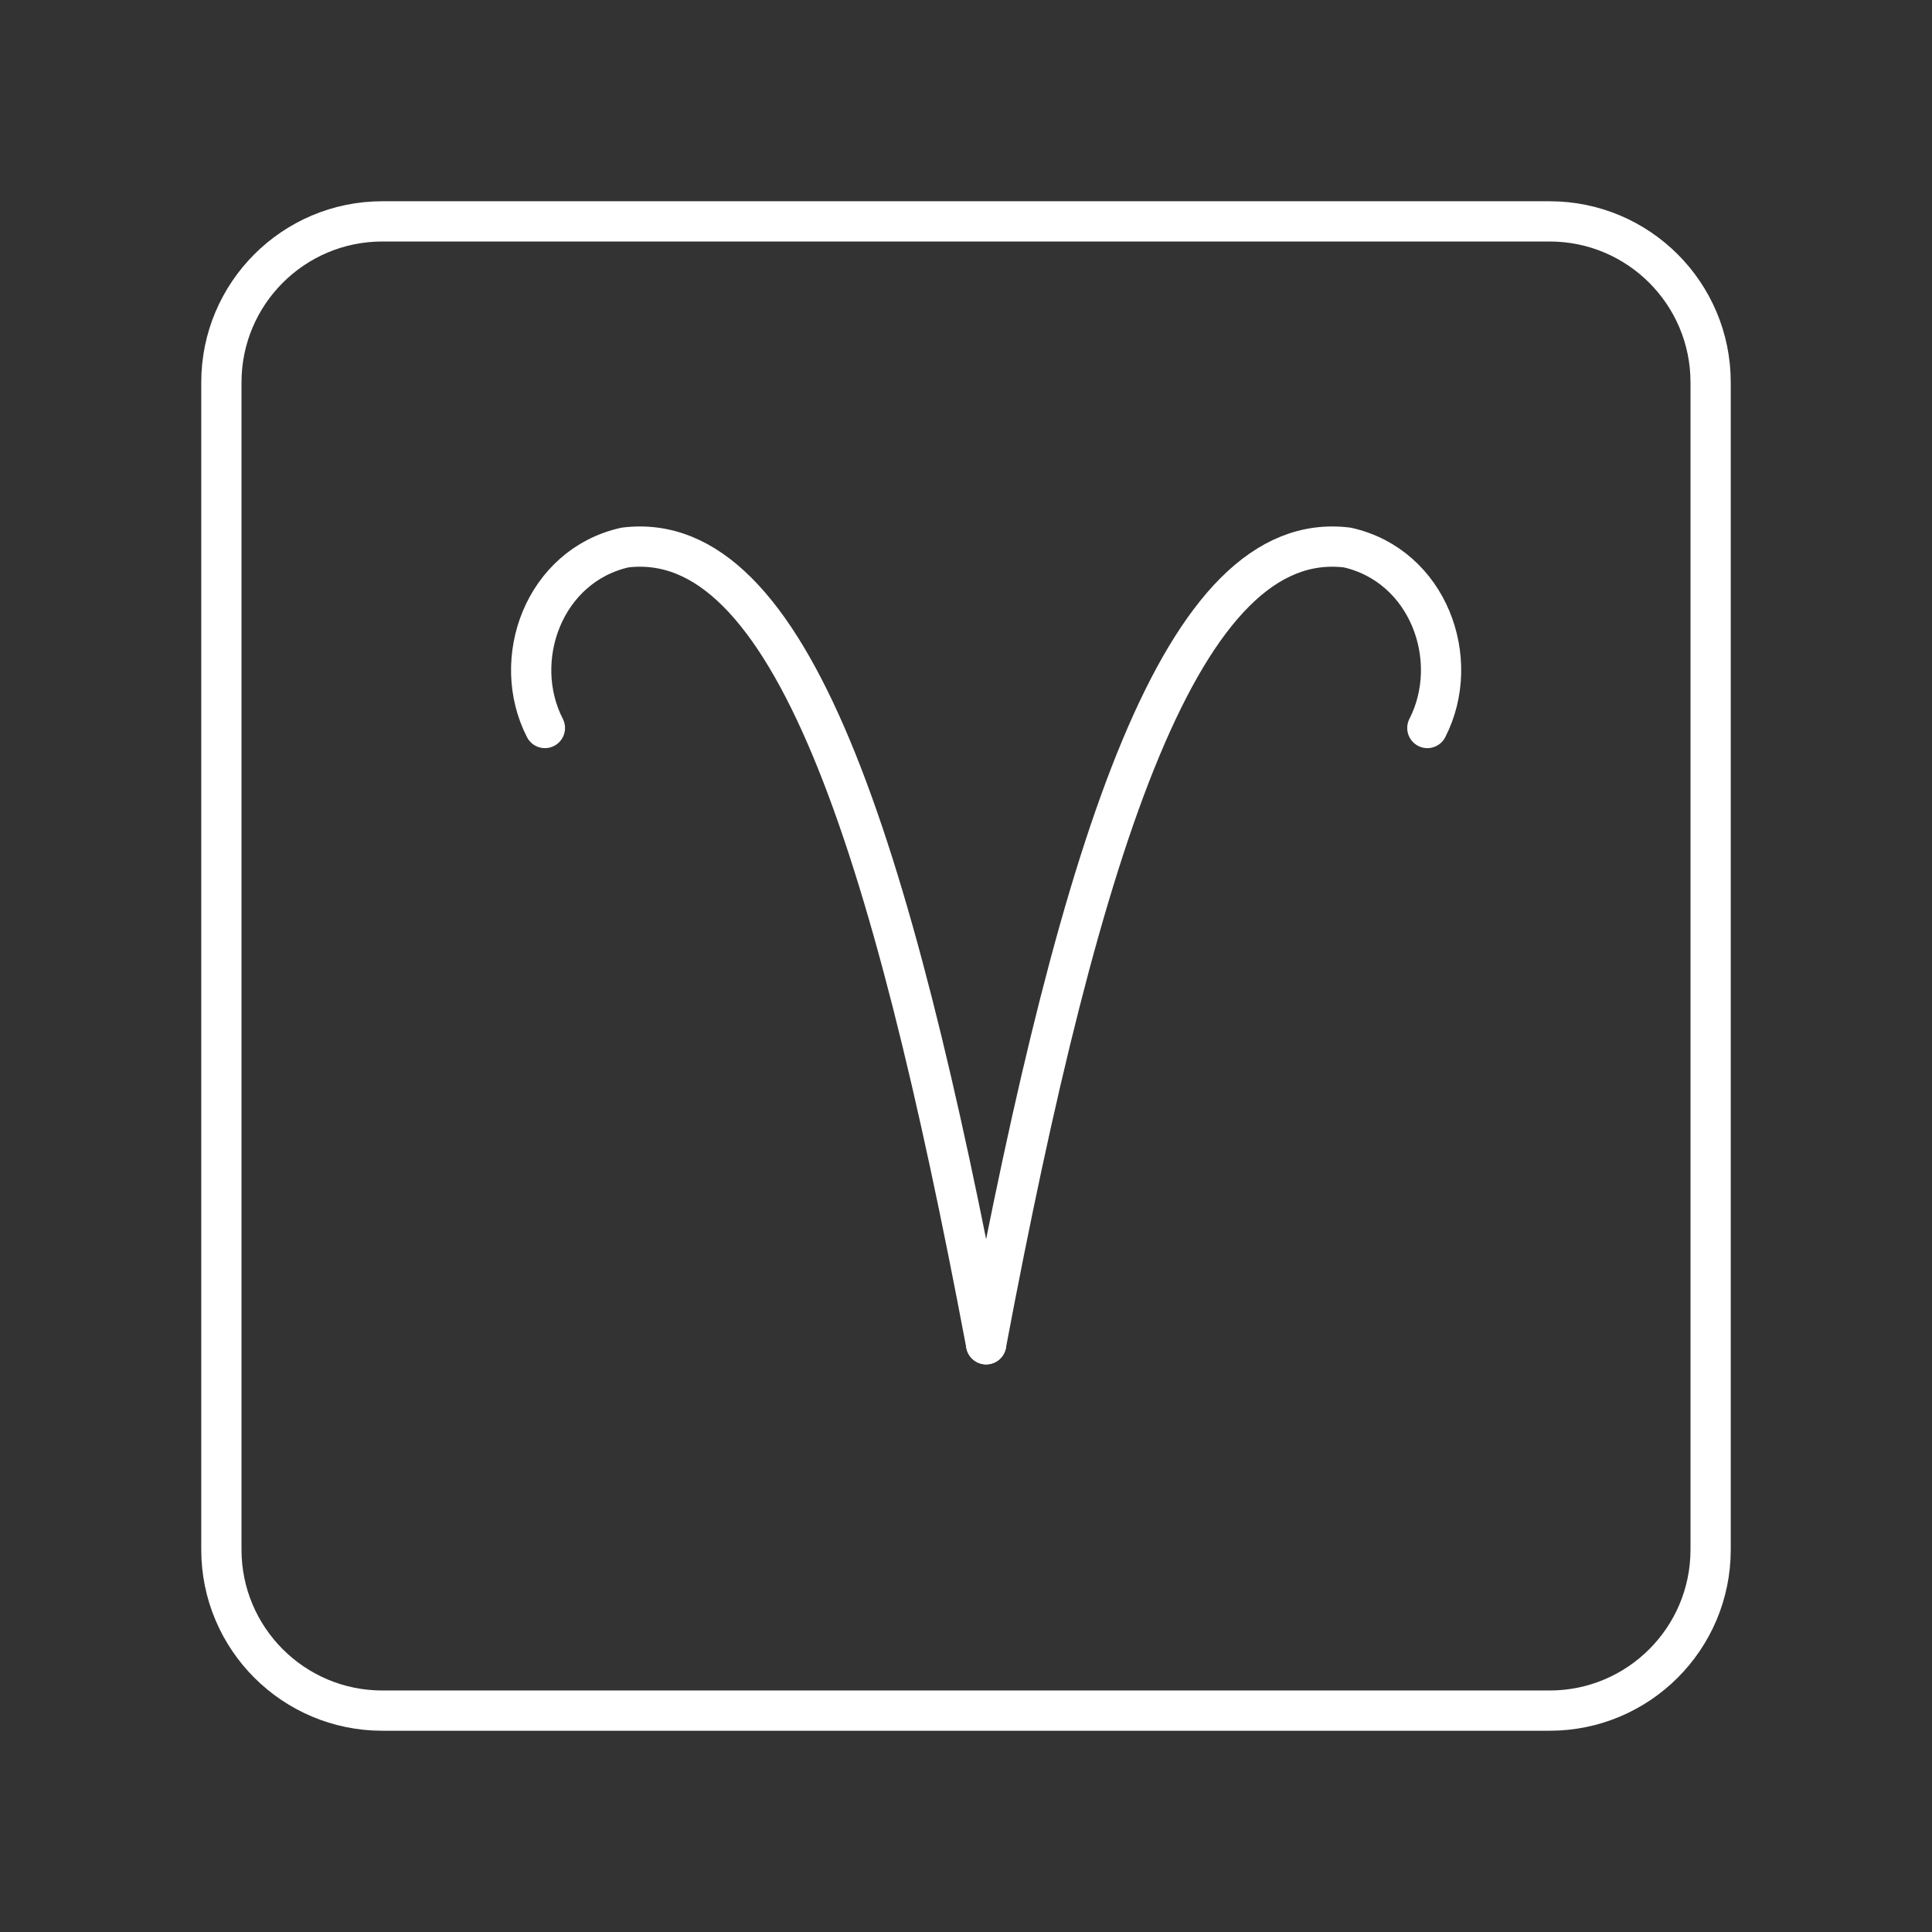 <?xml version="1.0" encoding="UTF-8"?><svg id="b" xmlns="http://www.w3.org/2000/svg" viewBox="0 0 48 48"><rect x="0" y="0" width="48" height="48" fill="#333333" stroke="none"/><defs><style>.f{fill:none;stroke:#fff;stroke-linecap:round;stroke-linejoin:round;}</style></defs><path id="c" class="f" d="M24.5,33.398c2.38-12.611,4.885-20.296,8.973-19.795,2.013.452,2.861,2.782,1.989,4.484"/><path id="d" class="f" d="M24.5,33.398c-2.38-12.611-4.885-20.296-8.973-19.795-2.013.452-2.861,2.782-1.989,4.484"/><path id="e" class="f" d="M38.5,5.5H9.5c-2.209,0-4,1.791-4,4v29c0,2.209,1.791,4,4,4h29c2.209,0,4-1.791,4-4V9.5c0-2.209-1.791-4-4-4Z"/></svg>